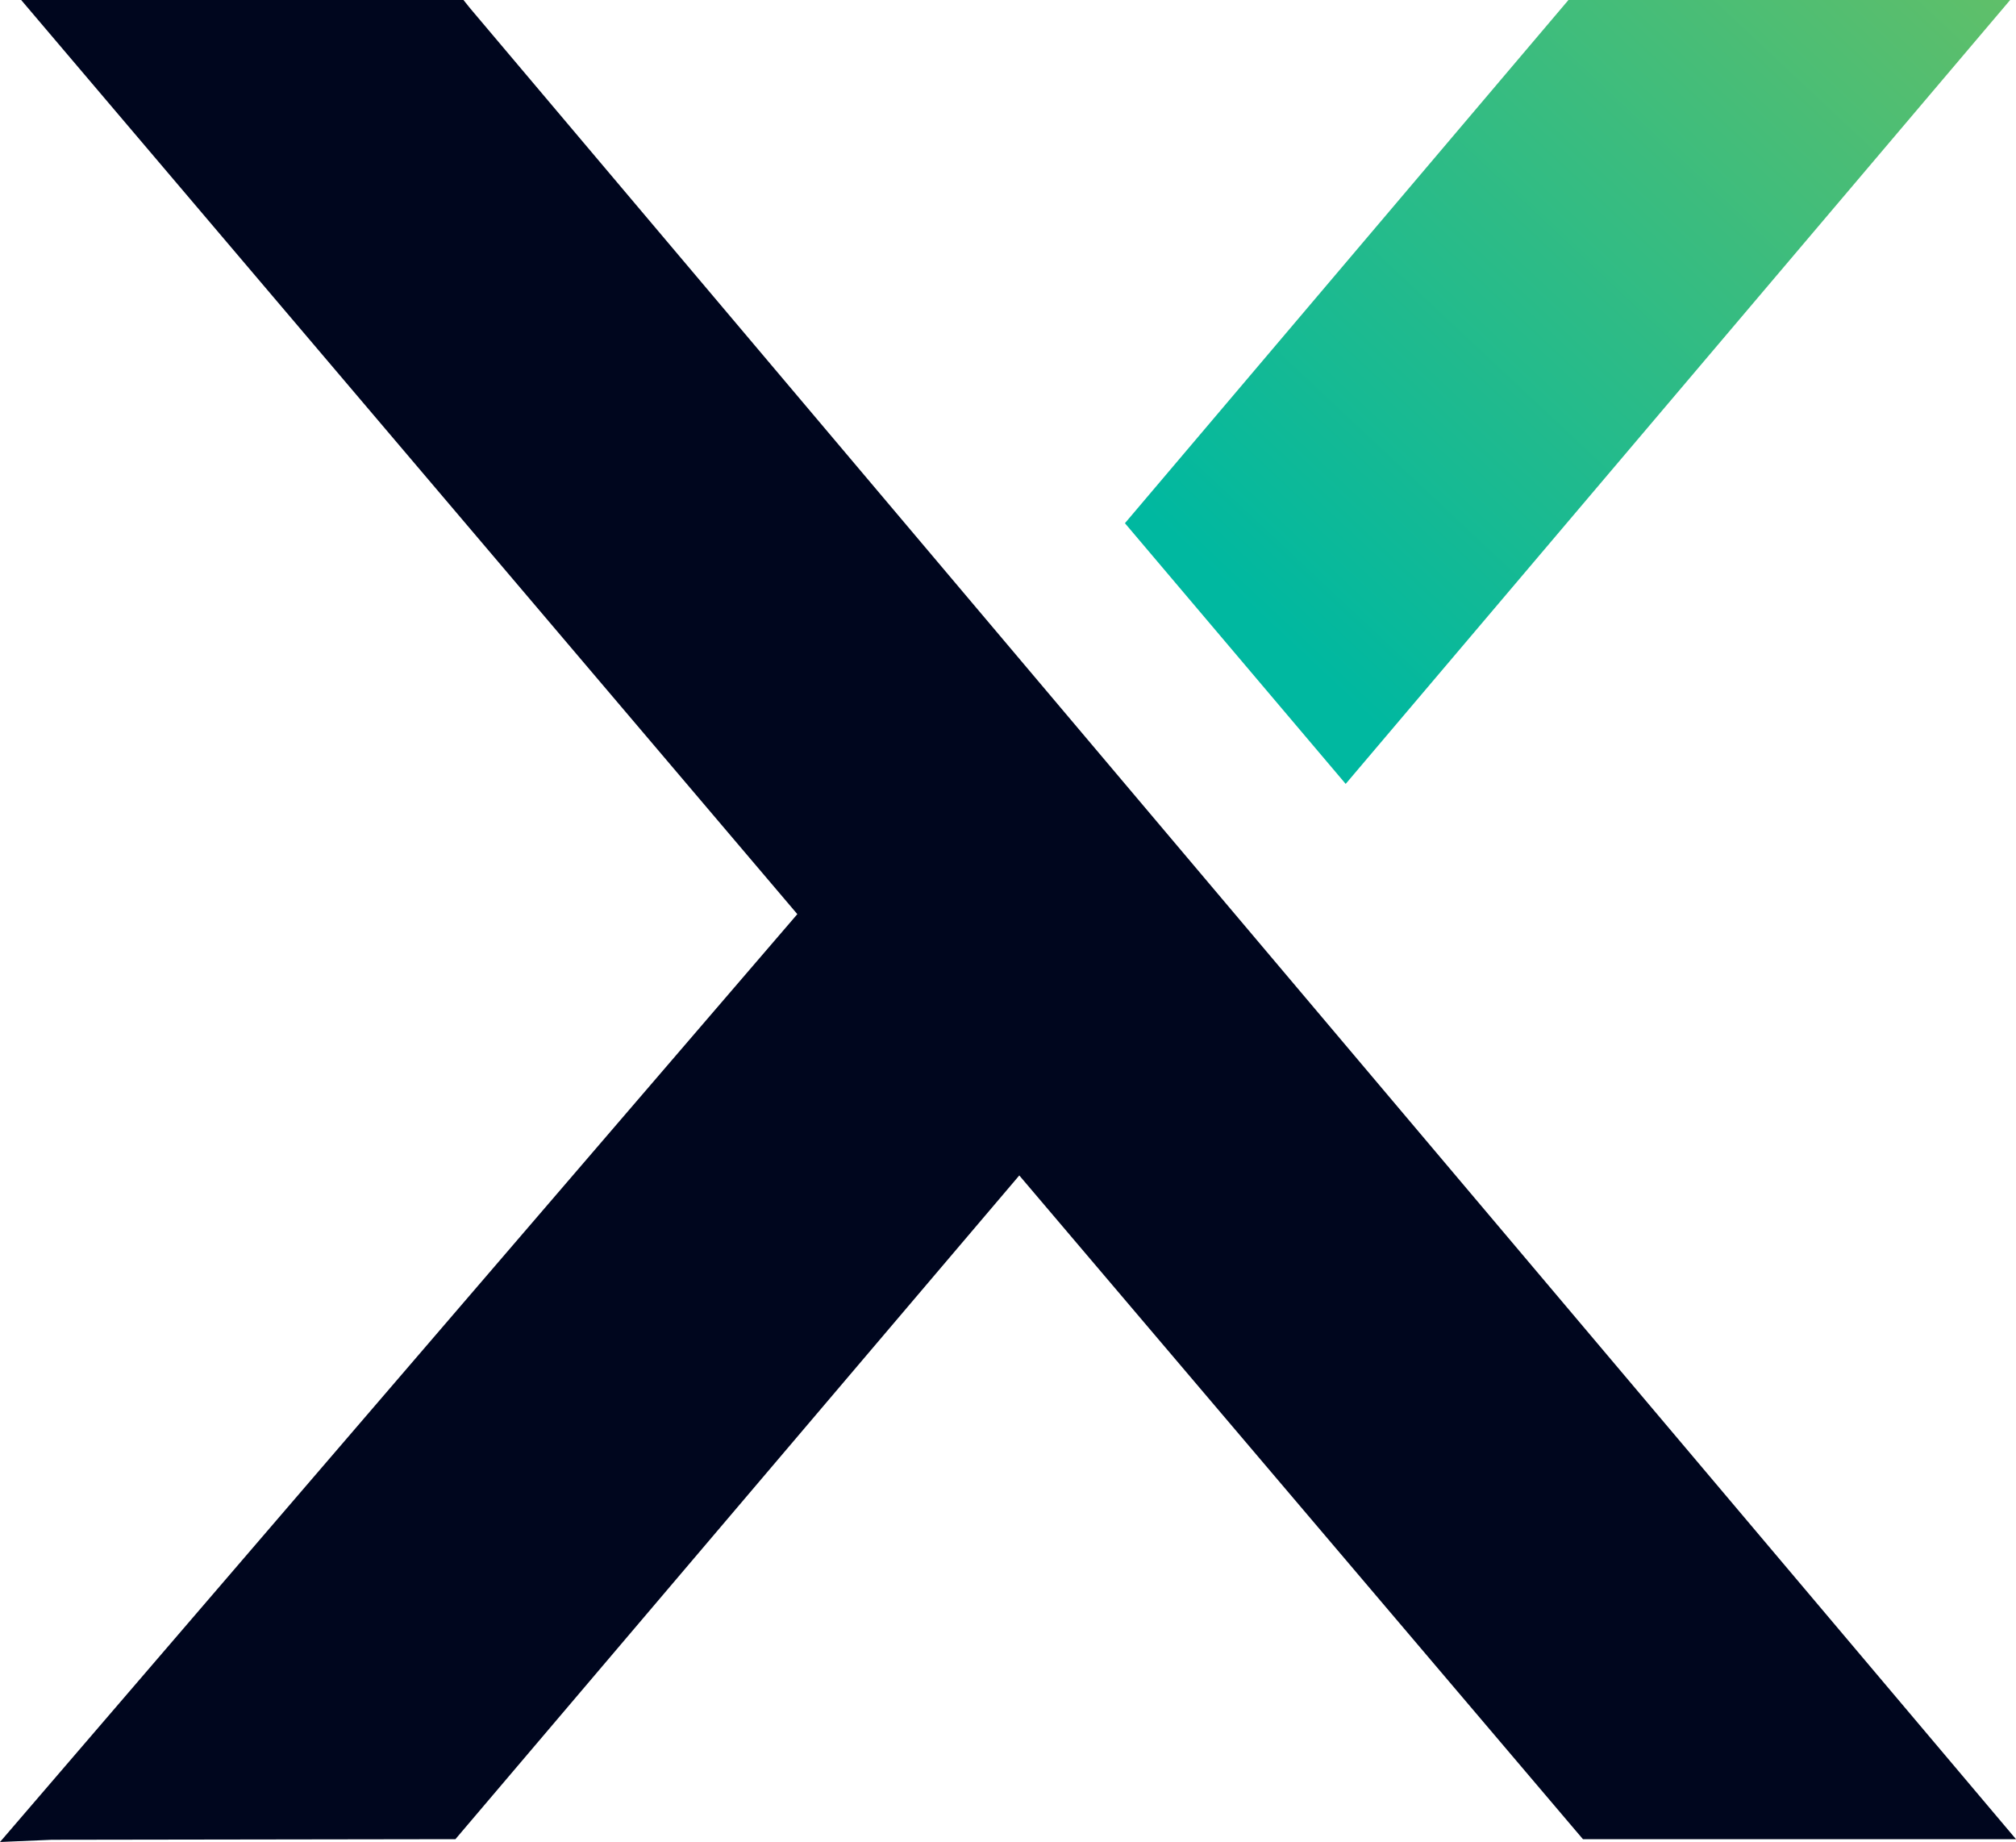 <svg xmlns="http://www.w3.org/2000/svg" xmlns:xlink="http://www.w3.org/1999/xlink" id="Layer_1" data-name="Layer 1" viewBox="0 0 100 91.36">
  <defs>
    <style>
      .cls-1 {
        clip-path: url(#clippath);
      }

      .cls-2 {
        fill: none;
      }

      .cls-2, .cls-3, .cls-4 {
        stroke-width: 0px;
      }

      .cls-3 {
        fill: url(#linear-gradient);
      }

      .cls-4 {
        fill: #00061e;
      }
    </style>
    <clipPath id="clippath">
      <polygon class="cls-2" points="77.8 0 55.8 25.95 66.75 38.88 99.71 0 77.8 0"/>
    </clipPath>
    <linearGradient id="linear-gradient" x1="-782.04" y1="290.28" x2="-781.58" y2="290.28" gradientTransform="translate(94099.44 -34888.14) scale(120.25)" gradientUnits="userSpaceOnUse">
      <stop offset="0" stop-color="#00b8a0"/>
      <stop offset="1" stop-color="#6ec061"/>
    </linearGradient>
  </defs>
  <polygon class="cls-4" points="1.05 0 39.55 45.34 0 91.36 2.57 91.25 22.59 91.22 50.56 58.3 78.17 90.81 78.52 91.22 100 91.22 23.31 .4 22.99 0 1.05 0"/>
  <g class="cls-1">
    <rect class="cls-3" x="48.51" y="-9.85" width="58.5" height="58.57" transform="translate(9.47 61.4) rotate(-45.61)"/>
  </g>
</svg>
